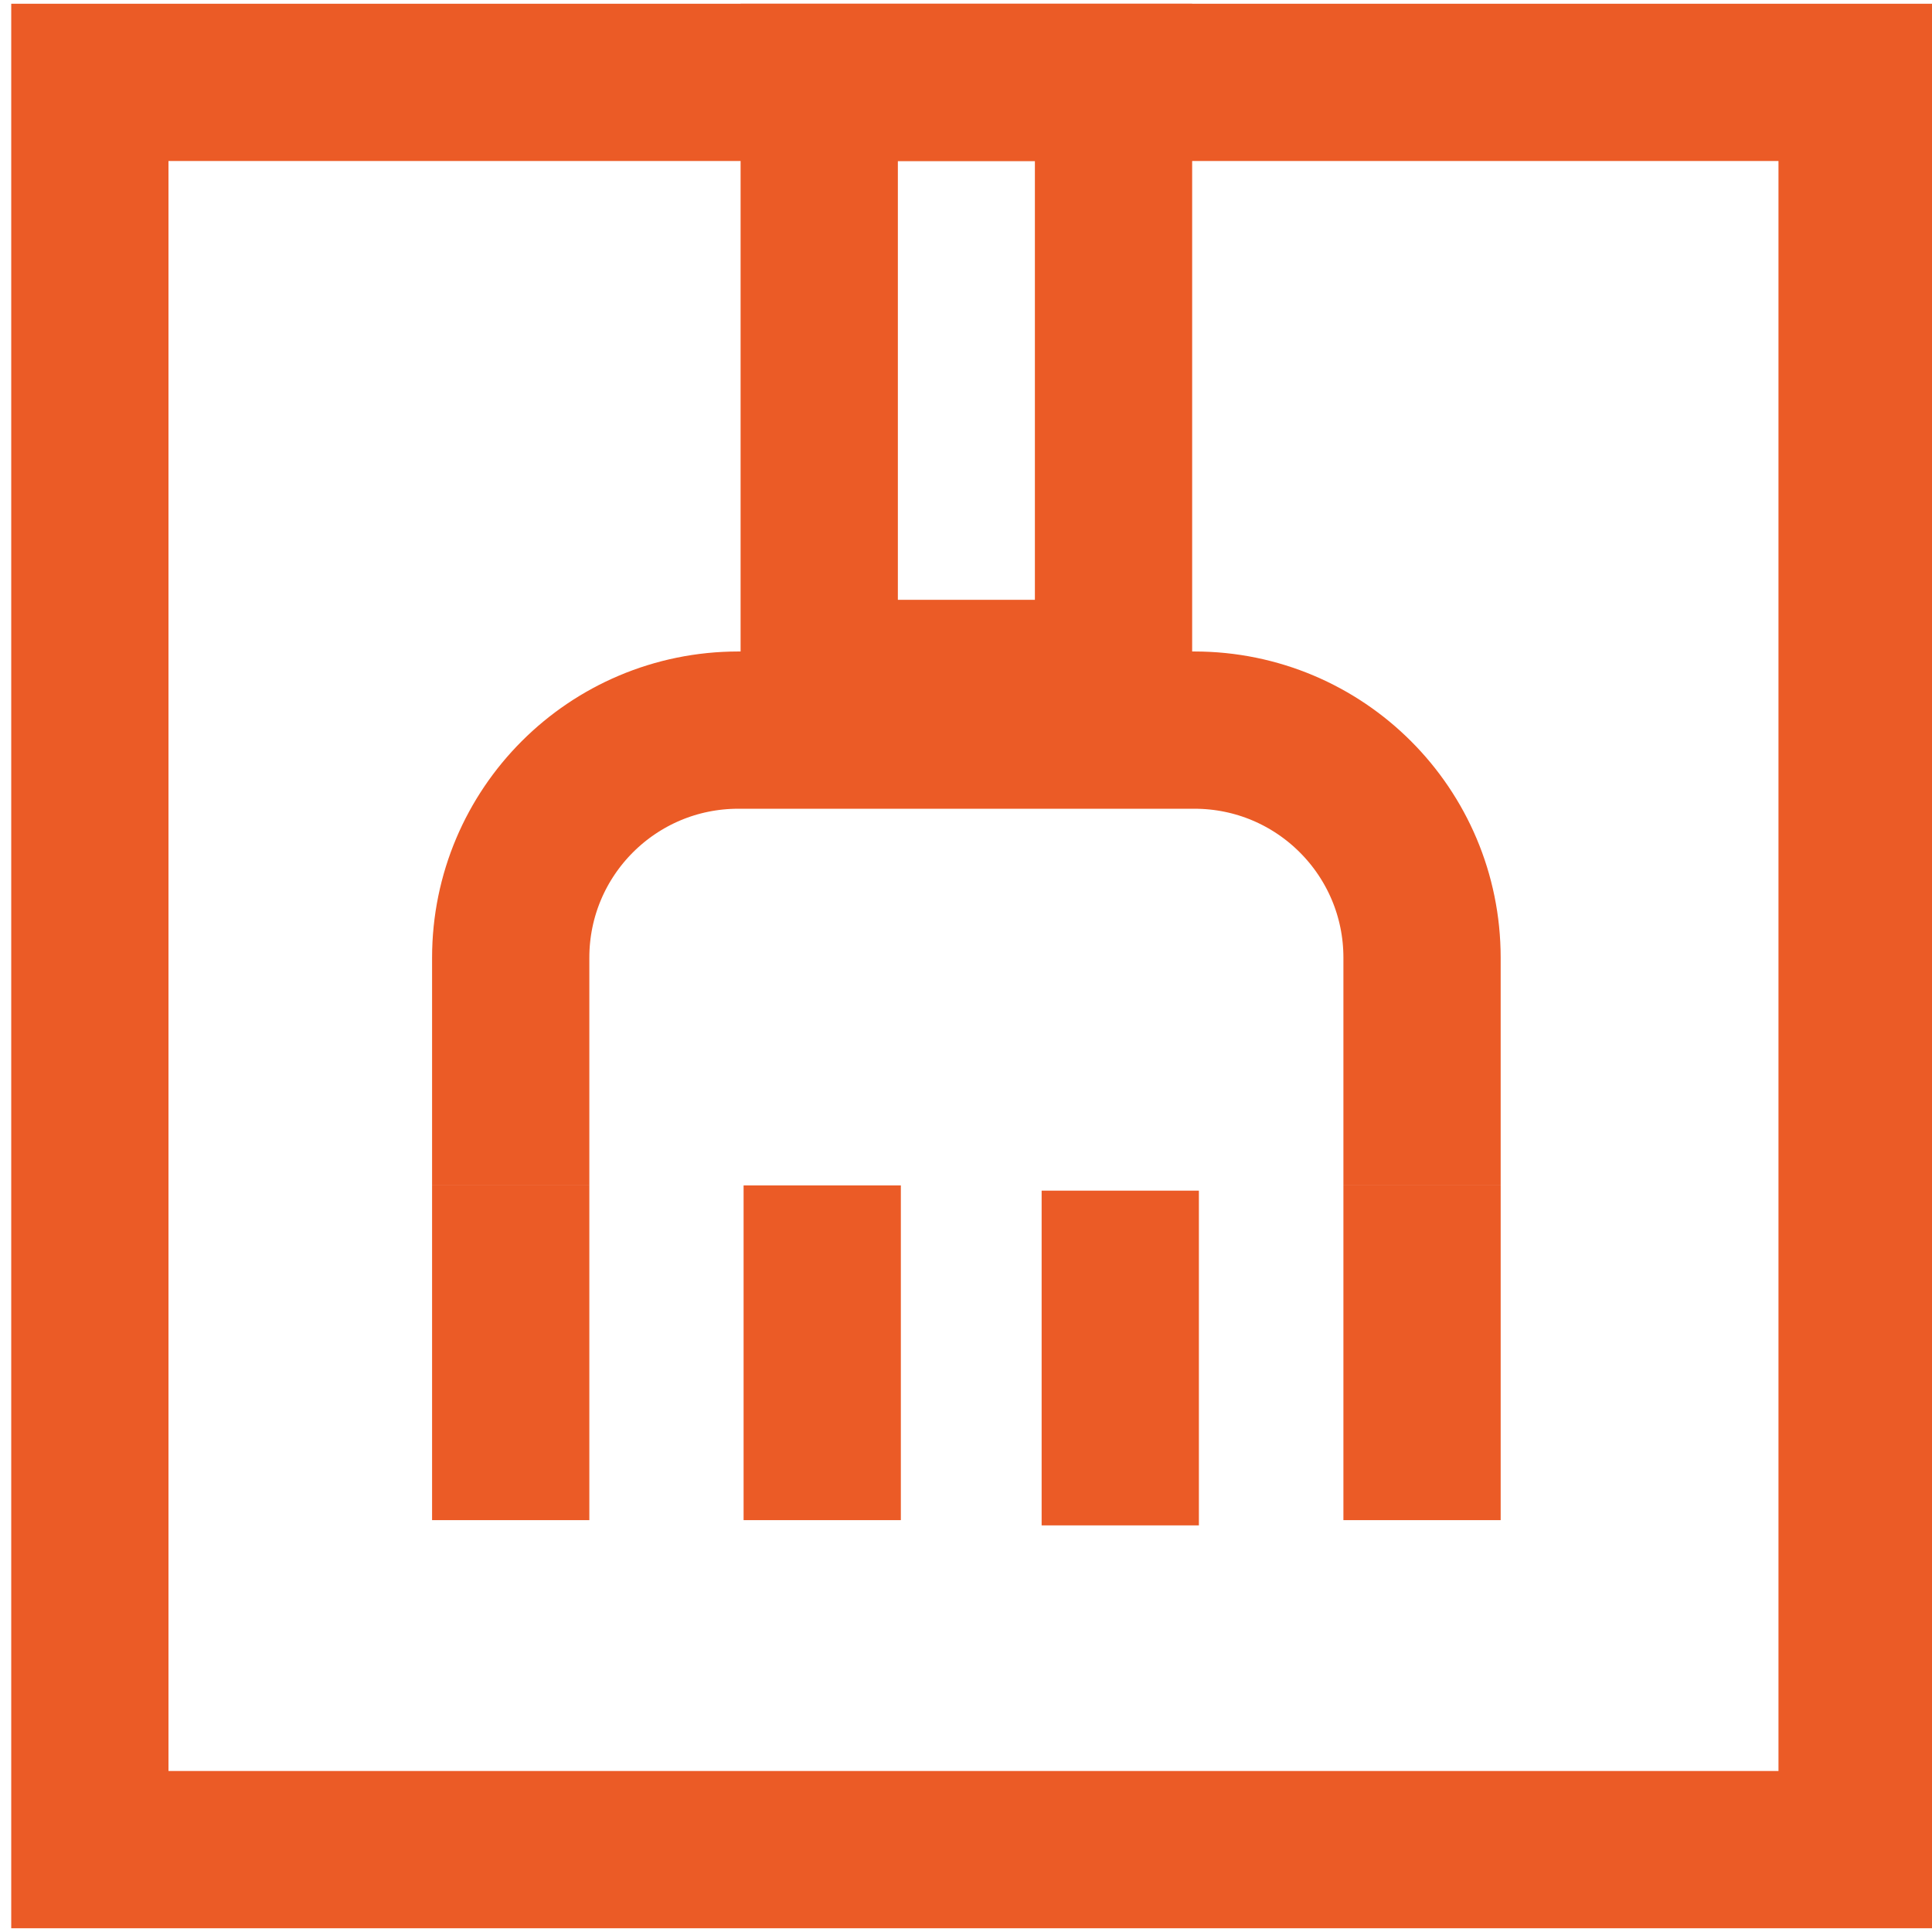 <?xml version="1.0" encoding="utf-8"?>
<!-- Generator: Adobe Illustrator 24.1.0, SVG Export Plug-In . SVG Version: 6.00 Build 0)  -->
<svg version="1.1" id="Layer_1" xmlns="http://www.w3.org/2000/svg" xmlns:xlink="http://www.w3.org/1999/xlink" x="0px" y="0px"
	 viewBox="0 0 258 258" style="enable-background:new 0 0 258 258;" xml:space="preserve">
<style type="text/css">
	.st0{fill:none;stroke:#EB5B26;stroke-width:21;stroke-miterlimit:10;}
</style>
<rect x="12" y="11" class="st0" width="236" height="236"/>
<rect x="109.4" y="11" class="st0" width="39.3" height="79.6"/>
<path class="st0" d="M189.9,158.3v-30.4l0,0c0-16.8-13.6-30.4-30.4-30.4l0,0H98.6c-16.8,0-30.4,13.6-30.4,30.4l0,0v30.4"/>
<line class="st0" x1="68.2" y1="158.3" x2="68.2" y2="203"/>
<polyline class="st0" points="189.9,158.3 189.9,180.7 189.9,203 "/>
<polyline class="st0" points="109.8,158.3 109.8,180.7 109.8,203 "/>
<polyline class="st0" points="149.6,159 149.6,181.4 149.6,203.7 "/>
</svg>
